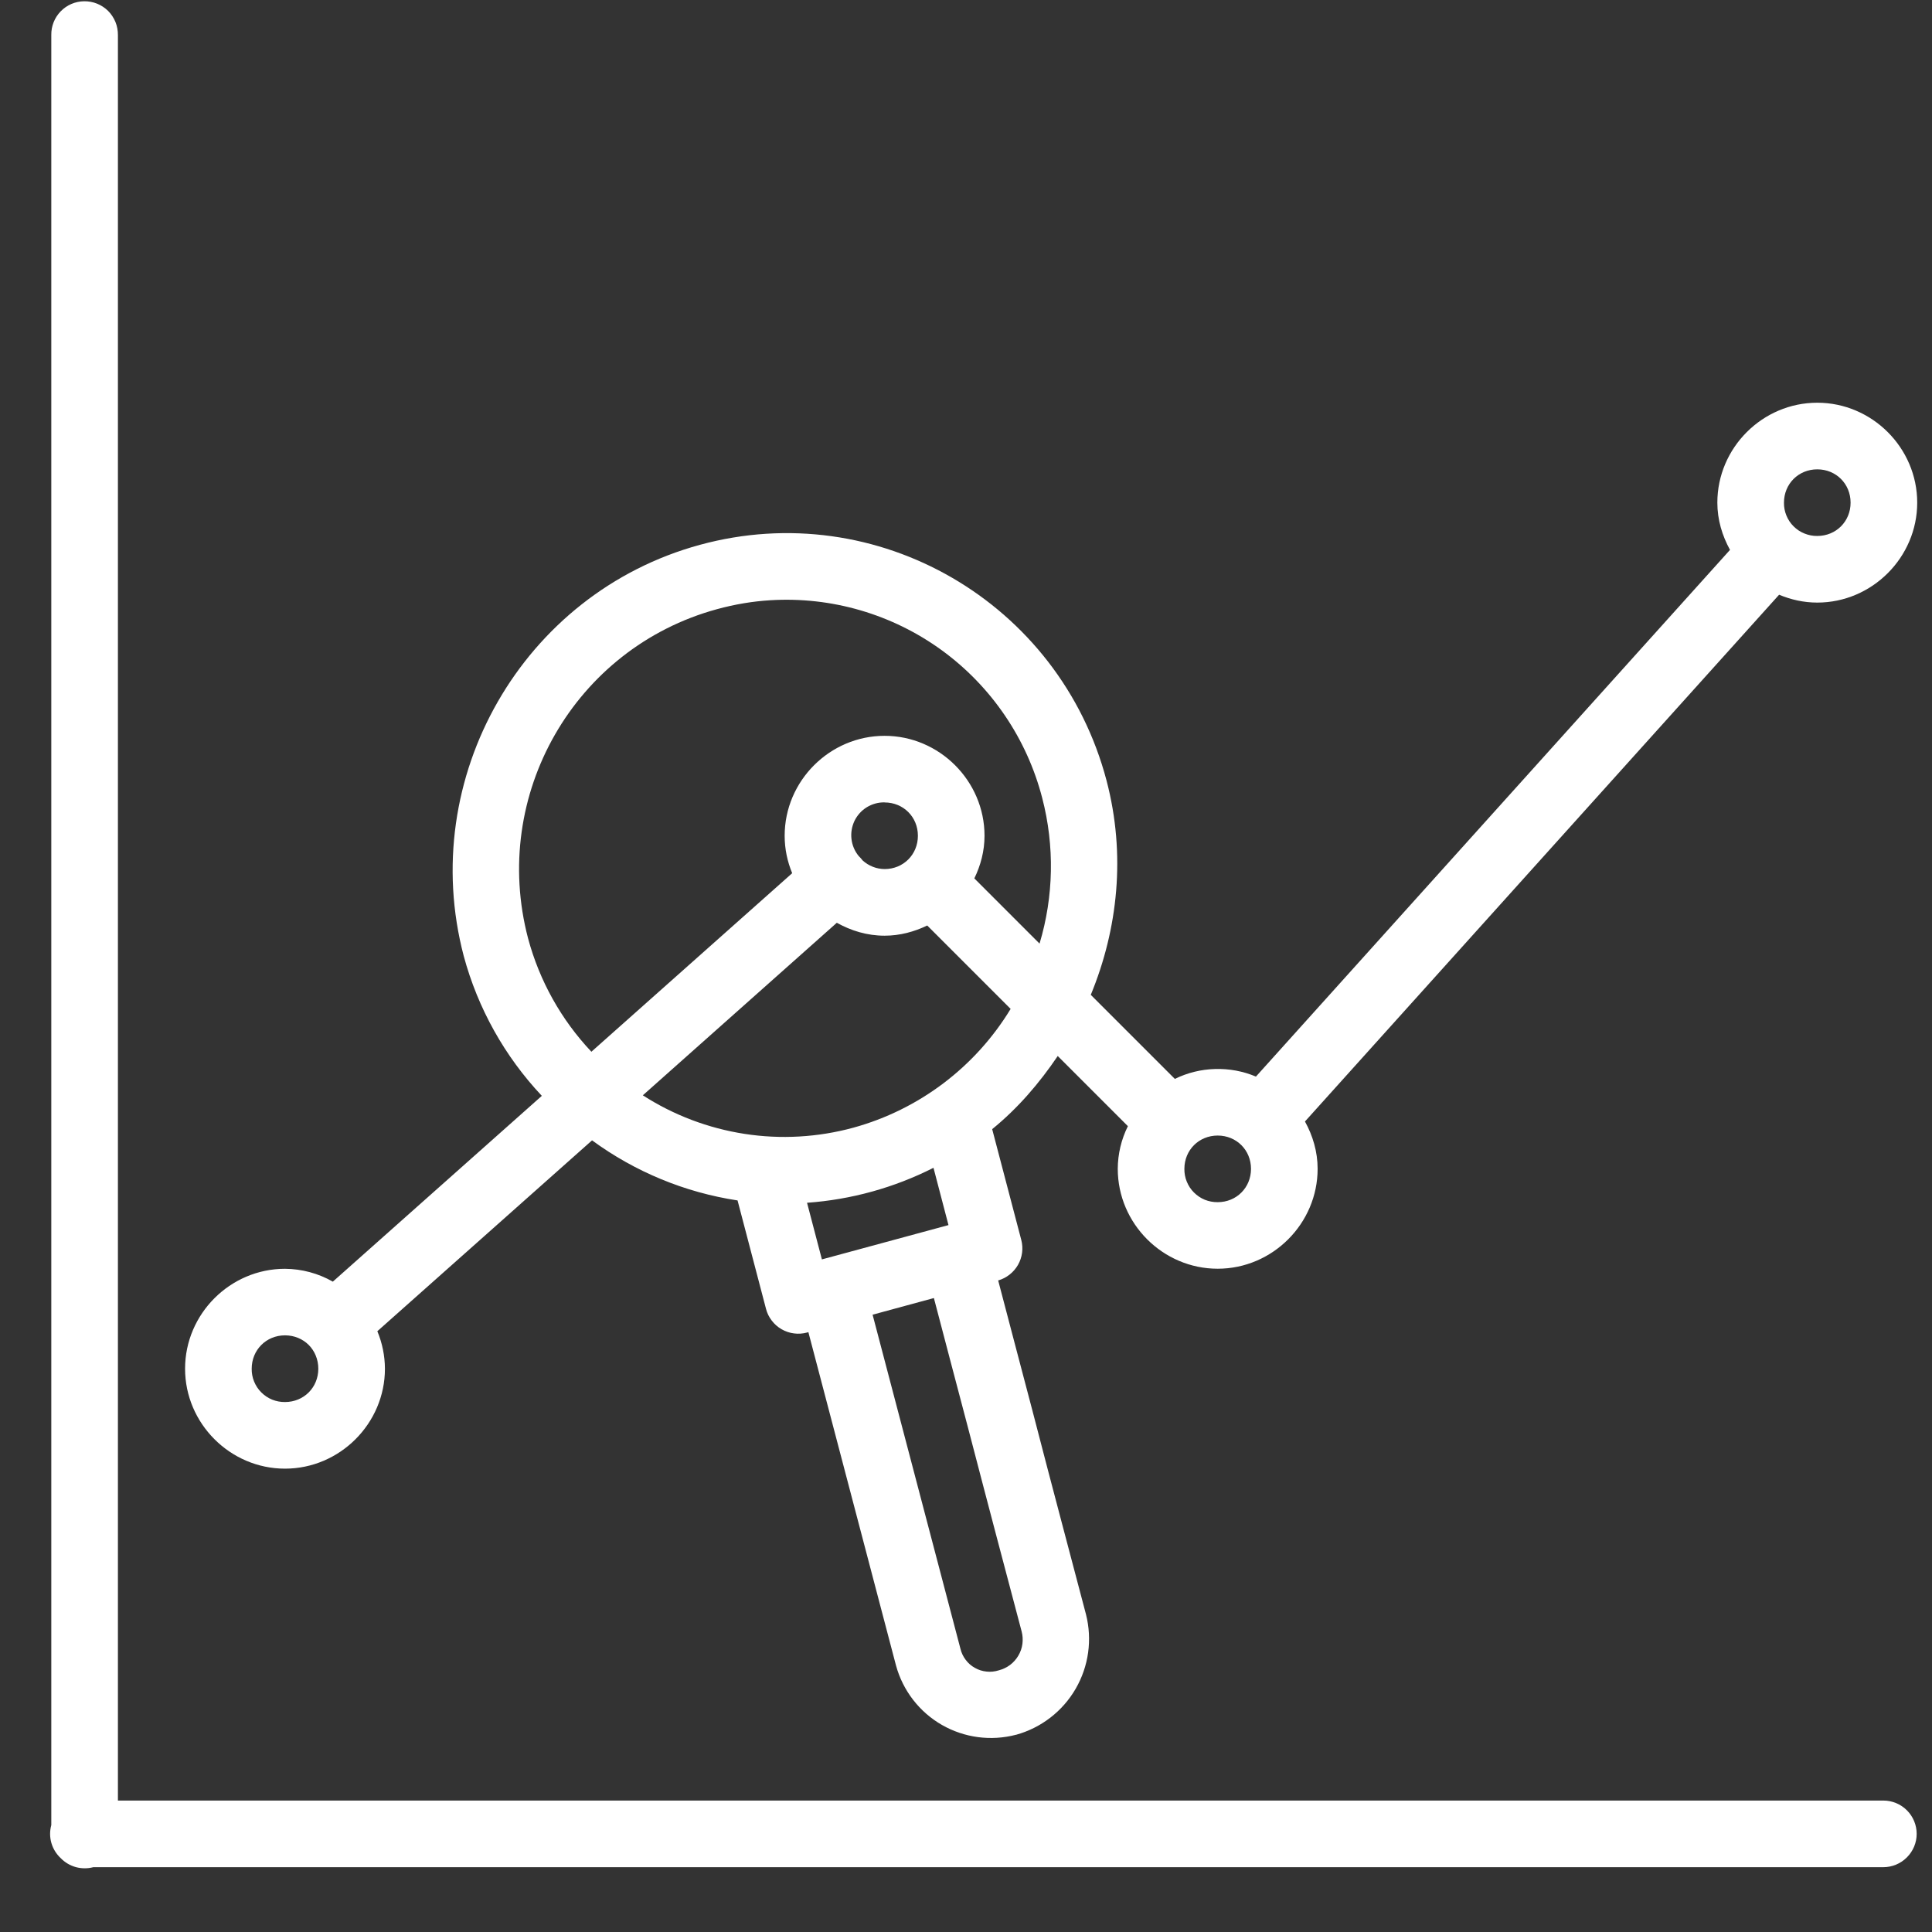<svg width="29" height="29" viewBox="0 0 29 29" fill="none" xmlns="http://www.w3.org/2000/svg">
<rect x="0" y="0" width="29" height="29" fill="#333333" stroke="none"/>
<path d="M1.262 0.019C1.129 0.021 1.003 0.075 0.911 0.17C0.819 0.265 0.768 0.392 0.77 0.525V27.395C0.746 27.483 0.746 27.575 0.771 27.663C0.796 27.75 0.845 27.83 0.912 27.892C0.974 27.956 1.052 28.002 1.138 28.026C1.224 28.049 1.315 28.05 1.401 28.027H28.27C28.402 28.027 28.529 27.974 28.623 27.88C28.717 27.786 28.77 27.659 28.77 27.527C28.77 27.394 28.717 27.267 28.623 27.173C28.529 27.079 28.402 27.027 28.27 27.027H1.77V0.525C1.77 0.458 1.758 0.391 1.733 0.33C1.707 0.268 1.67 0.211 1.623 0.164C1.575 0.117 1.519 0.08 1.457 0.055C1.395 0.03 1.328 0.018 1.262 0.019ZM27.278 6.045C26.455 6.045 25.778 6.722 25.778 7.545C25.778 7.802 25.851 8.041 25.968 8.254L18.852 16.16C18.658 16.078 18.449 16.04 18.239 16.046C18.029 16.052 17.823 16.102 17.635 16.195L16.373 14.933C16.781 13.944 16.901 12.827 16.61 11.718C15.906 9.042 13.166 7.452 10.506 8.178C7.846 8.903 6.257 11.675 6.961 14.351C7.173 15.136 7.575 15.856 8.133 16.449L4.996 19.238C4.777 19.113 4.53 19.047 4.278 19.045C3.455 19.045 2.778 19.722 2.778 20.545C2.778 21.367 3.455 22.045 4.278 22.045C5.1 22.045 5.778 21.367 5.778 20.545C5.777 20.351 5.738 20.16 5.664 19.982L8.887 17.117C9.531 17.589 10.28 17.899 11.071 18.019L11.498 19.646C11.514 19.71 11.544 19.77 11.584 19.822C11.624 19.875 11.674 19.919 11.731 19.952C11.789 19.985 11.852 20.007 11.918 20.015C11.983 20.024 12.05 20.019 12.114 20.002L12.134 19.996L13.45 25.002C13.553 25.377 13.8 25.697 14.137 25.891C14.475 26.085 14.875 26.138 15.252 26.039C15.252 26.039 15.253 26.039 15.254 26.039C15.63 25.934 15.95 25.687 16.146 25.349C16.342 25.011 16.397 24.61 16.301 24.232L15.922 22.797L15.725 22.049L15.495 21.166L15.221 20.126L14.983 19.22C15.108 19.184 15.215 19.1 15.28 18.987C15.345 18.873 15.363 18.739 15.33 18.613L14.893 16.949C15.279 16.635 15.601 16.259 15.877 15.851L16.93 16.904C16.831 17.103 16.779 17.322 16.778 17.544C16.778 18.367 17.455 19.044 18.278 19.044C19.1 19.044 19.778 18.367 19.778 17.544C19.778 17.287 19.705 17.046 19.588 16.834L26.705 8.927C26.882 9.001 27.075 9.045 27.278 9.045C28.1 9.045 28.778 8.367 28.778 7.545C28.778 6.722 28.1 6.045 27.278 6.045ZM27.278 7.045C27.56 7.045 27.778 7.263 27.778 7.545C27.778 7.827 27.56 8.045 27.278 8.045C27.212 8.046 27.146 8.033 27.085 8.008C27.024 7.984 26.969 7.947 26.922 7.9C26.875 7.854 26.839 7.798 26.814 7.737C26.789 7.676 26.777 7.611 26.778 7.545C26.778 7.263 26.996 7.045 27.278 7.045ZM11.561 9.01C12.481 8.953 13.392 9.219 14.137 9.761C14.882 10.304 15.415 11.089 15.645 11.982C15.831 12.699 15.817 13.454 15.604 14.164L14.625 13.185C14.72 12.99 14.778 12.775 14.778 12.545C14.778 11.722 14.1 11.045 13.278 11.045C12.455 11.045 11.778 11.722 11.778 12.545C11.778 12.744 11.819 12.933 11.891 13.107L8.877 15.787C8.424 15.307 8.098 14.723 7.927 14.087C7.359 11.931 8.627 9.727 10.762 9.144C11.029 9.071 11.296 9.026 11.561 9.01ZM13.278 12.045C13.56 12.045 13.778 12.263 13.778 12.545C13.778 12.827 13.56 13.045 13.278 13.045C13.155 13.044 13.038 12.997 12.948 12.915C12.93 12.891 12.91 12.869 12.889 12.849C12.829 12.776 12.792 12.688 12.781 12.594C12.77 12.501 12.786 12.407 12.826 12.322C12.867 12.238 12.931 12.166 13.011 12.117C13.091 12.068 13.184 12.042 13.278 12.044V12.045ZM12.561 13.851C12.775 13.971 13.017 14.045 13.278 14.045C13.508 14.045 13.723 13.986 13.918 13.892L15.17 15.144C14.639 16.018 13.794 16.656 12.809 16.927C12.277 17.072 11.721 17.104 11.177 17.02C10.633 16.936 10.112 16.739 9.649 16.441L12.561 13.851ZM18.278 17.045C18.56 17.045 18.778 17.263 18.778 17.545C18.778 17.827 18.56 18.045 18.278 18.045C18.212 18.046 18.146 18.033 18.085 18.009C18.024 17.984 17.969 17.947 17.922 17.9C17.875 17.854 17.839 17.798 17.814 17.737C17.789 17.676 17.777 17.61 17.778 17.545C17.778 17.263 17.996 17.045 18.278 17.045ZM14.012 17.529L14.237 18.389L12.337 18.904L12.114 18.054C12.775 18.007 13.42 17.829 14.012 17.529ZM14.018 19.484L14.254 20.383L14.528 21.422L14.758 22.302L14.955 23.051L15.335 24.488C15.351 24.548 15.355 24.612 15.347 24.674C15.339 24.737 15.318 24.797 15.286 24.851C15.254 24.906 15.212 24.953 15.162 24.991C15.111 25.029 15.054 25.056 14.993 25.072C14.933 25.091 14.871 25.098 14.809 25.091C14.747 25.085 14.687 25.066 14.633 25.035C14.578 25.005 14.531 24.963 14.494 24.913C14.456 24.863 14.43 24.806 14.416 24.746L13.098 19.734L14.018 19.484ZM4.278 20.044C4.418 20.044 4.543 20.098 4.633 20.187C4.723 20.277 4.778 20.404 4.778 20.545C4.778 20.827 4.56 21.045 4.278 21.045C4.212 21.046 4.146 21.033 4.085 21.009C4.024 20.984 3.969 20.947 3.922 20.9C3.875 20.854 3.839 20.798 3.814 20.737C3.789 20.676 3.777 20.61 3.778 20.545C3.778 20.263 3.996 20.044 4.278 20.044Z" fill="white"/>
</svg>
